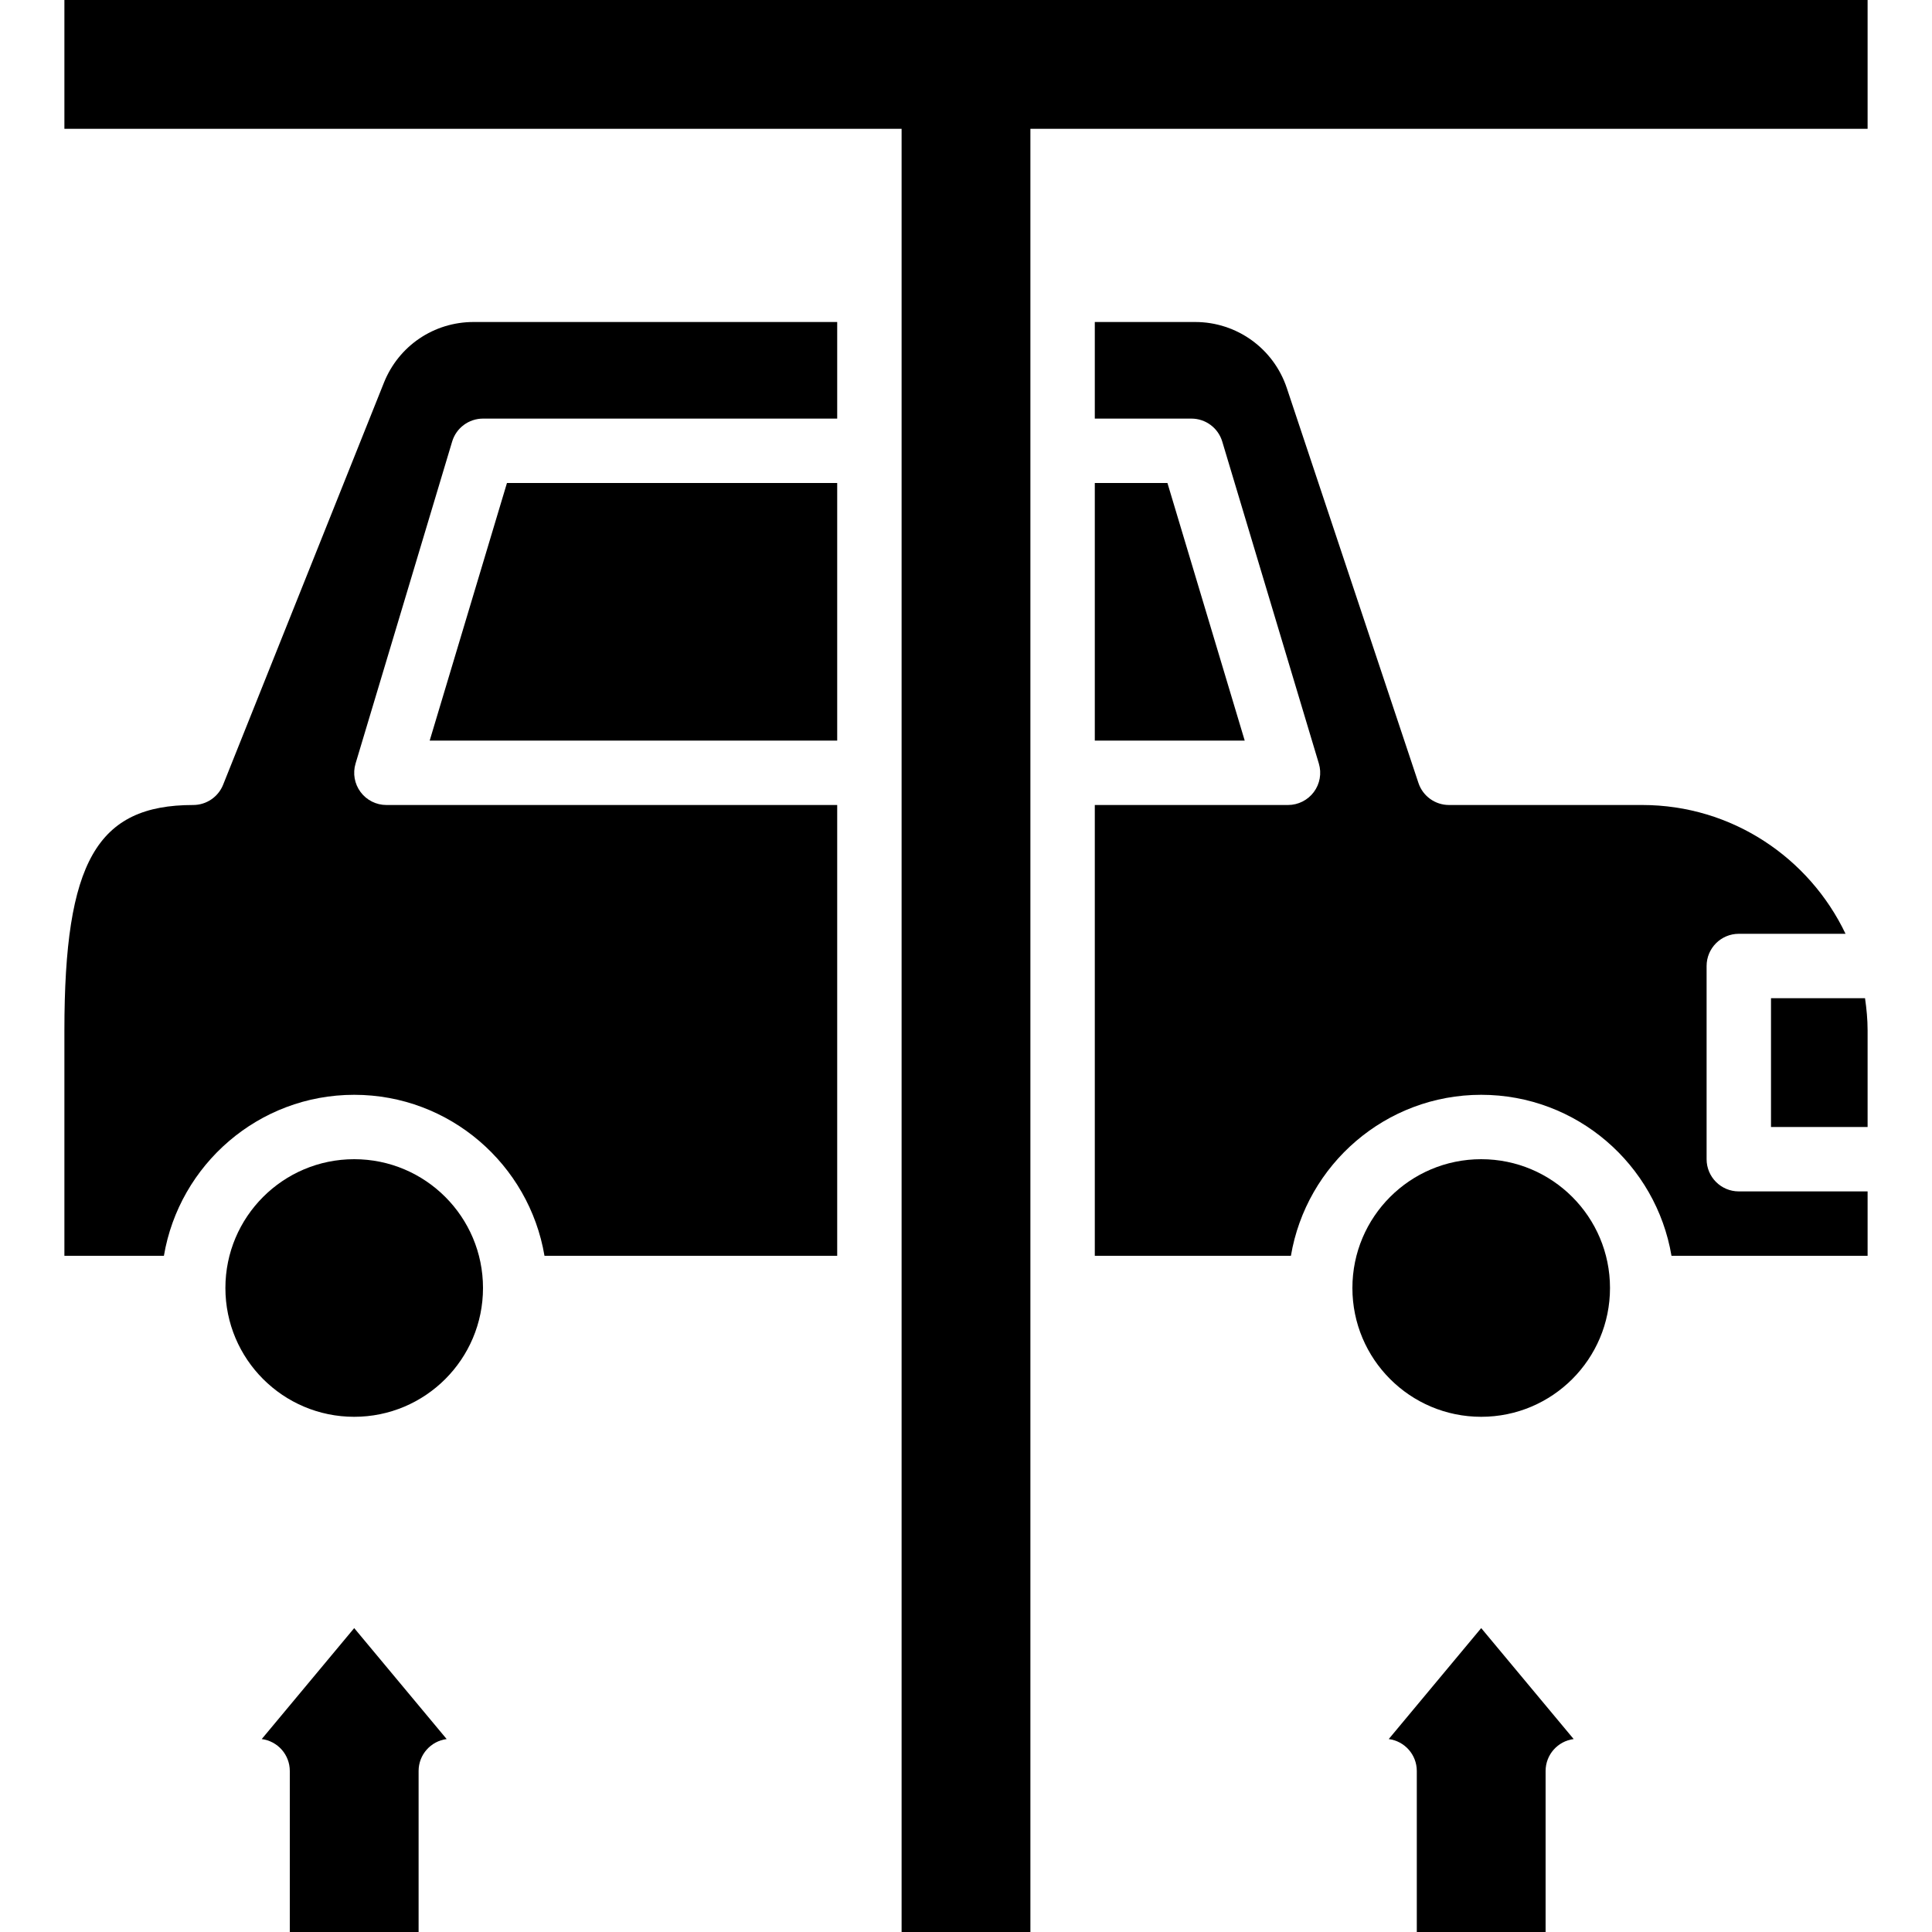 <?xml version="1.0" encoding="iso-8859-1"?>
<!-- Generator: Adobe Illustrator 19.0.0, SVG Export Plug-In . SVG Version: 6.00 Build 0)  -->
<svg version="1.1" id="Capa_1" xmlns="http://www.w3.org/2000/svg" xmlns:xlink="http://www.w3.org/1999/xlink" x="0px" y="0px"
	 viewBox="0 0 480 480" style="enable-background:new 0 0 480 480;" xml:space="preserve">
<g>
	<g>
		<circle cx="88" cy="320" r="32"/>
	</g>
</g>
<g>
	<g>
		<path d="M112.336,109.703c1.016-3.387,4.133-5.703,7.664-5.703h88V80h-90.336c-9.871,0-18.617,5.922-22.281,15.086L55.43,194.973
			C54.211,198.008,51.27,200,48,200c-23.926,0-32,14.133-32,56v56h24.723c3.827-22.665,23.54-40,47.277-40s43.451,17.335,47.277,40
			H208V200H96c-2.527,0-4.91-1.195-6.418-3.223c-1.512-2.031-1.973-4.652-1.246-7.074L112.336,109.703z"/>
	</g>
</g>
<g>
	<g>
		<path d="M368,404.496l-22.973,27.57C348.961,432.57,352,435.93,352,440v40h32v-40c0-4.07,3.039-7.43,6.973-7.934L368,404.496z"/>
	</g>
</g>
<g>
	<g>
		<polygon points="125.953,120 106.754,184 208,184 208,120 		"/>
	</g>
</g>
<g>
	<g>
		<path d="M88,404.496l-22.973,27.57C68.961,432.57,72,435.93,72,440v40h32v-40c0-4.07,3.039-7.43,6.973-7.934L88,404.496z"/>
	</g>
</g>
<g>
	<g>
		<path d="M432,296c-4.418,0-8-3.582-8-8v-48c0-4.418,3.582-8,8-8h26.52c-9.01-18.886-28.237-32-50.52-32h-48
			c-3.445,0-6.5-2.203-7.59-5.469L319.703,96.41C316.434,86.594,307.281,80,296.938,80H272v24h24c3.531,0,6.648,2.316,7.664,5.703
			l24,80c0.727,2.422,0.266,5.043-1.246,7.074C324.91,198.805,322.527,200,320,200h-48v112h48.723c3.827-22.665,23.54-40,47.277-40
			s43.451,17.335,47.277,40H464v-16H432z"/>
	</g>
</g>
<g>
	<g>
		<polygon points="290.047,120 272,120 272,184 309.246,184 		"/>
	</g>
</g>
<g>
	<g>
		<path d="M463.361,248H440v32h24v-24C464,253.277,463.739,250.62,463.361,248z"/>
	</g>
</g>
<g>
	<g>
		<polygon points="16,0 16,32 224,32 224,480 256,480 256,32 464,32 464,0 		"/>
	</g>
</g>
<g>
	<g>
		<circle cx="368" cy="320" r="32"/>
	</g>
</g>
<g>
</g>
<g>
</g>
<g>
</g>
<g>
</g>
<g>
</g>
<g>
</g>
<g>
</g>
<g>
</g>
<g>
</g>
<g>
</g>
<g>
</g>
<g>
</g>
<g>
</g>
<g>
</g>
<g>
</g>
</svg>
